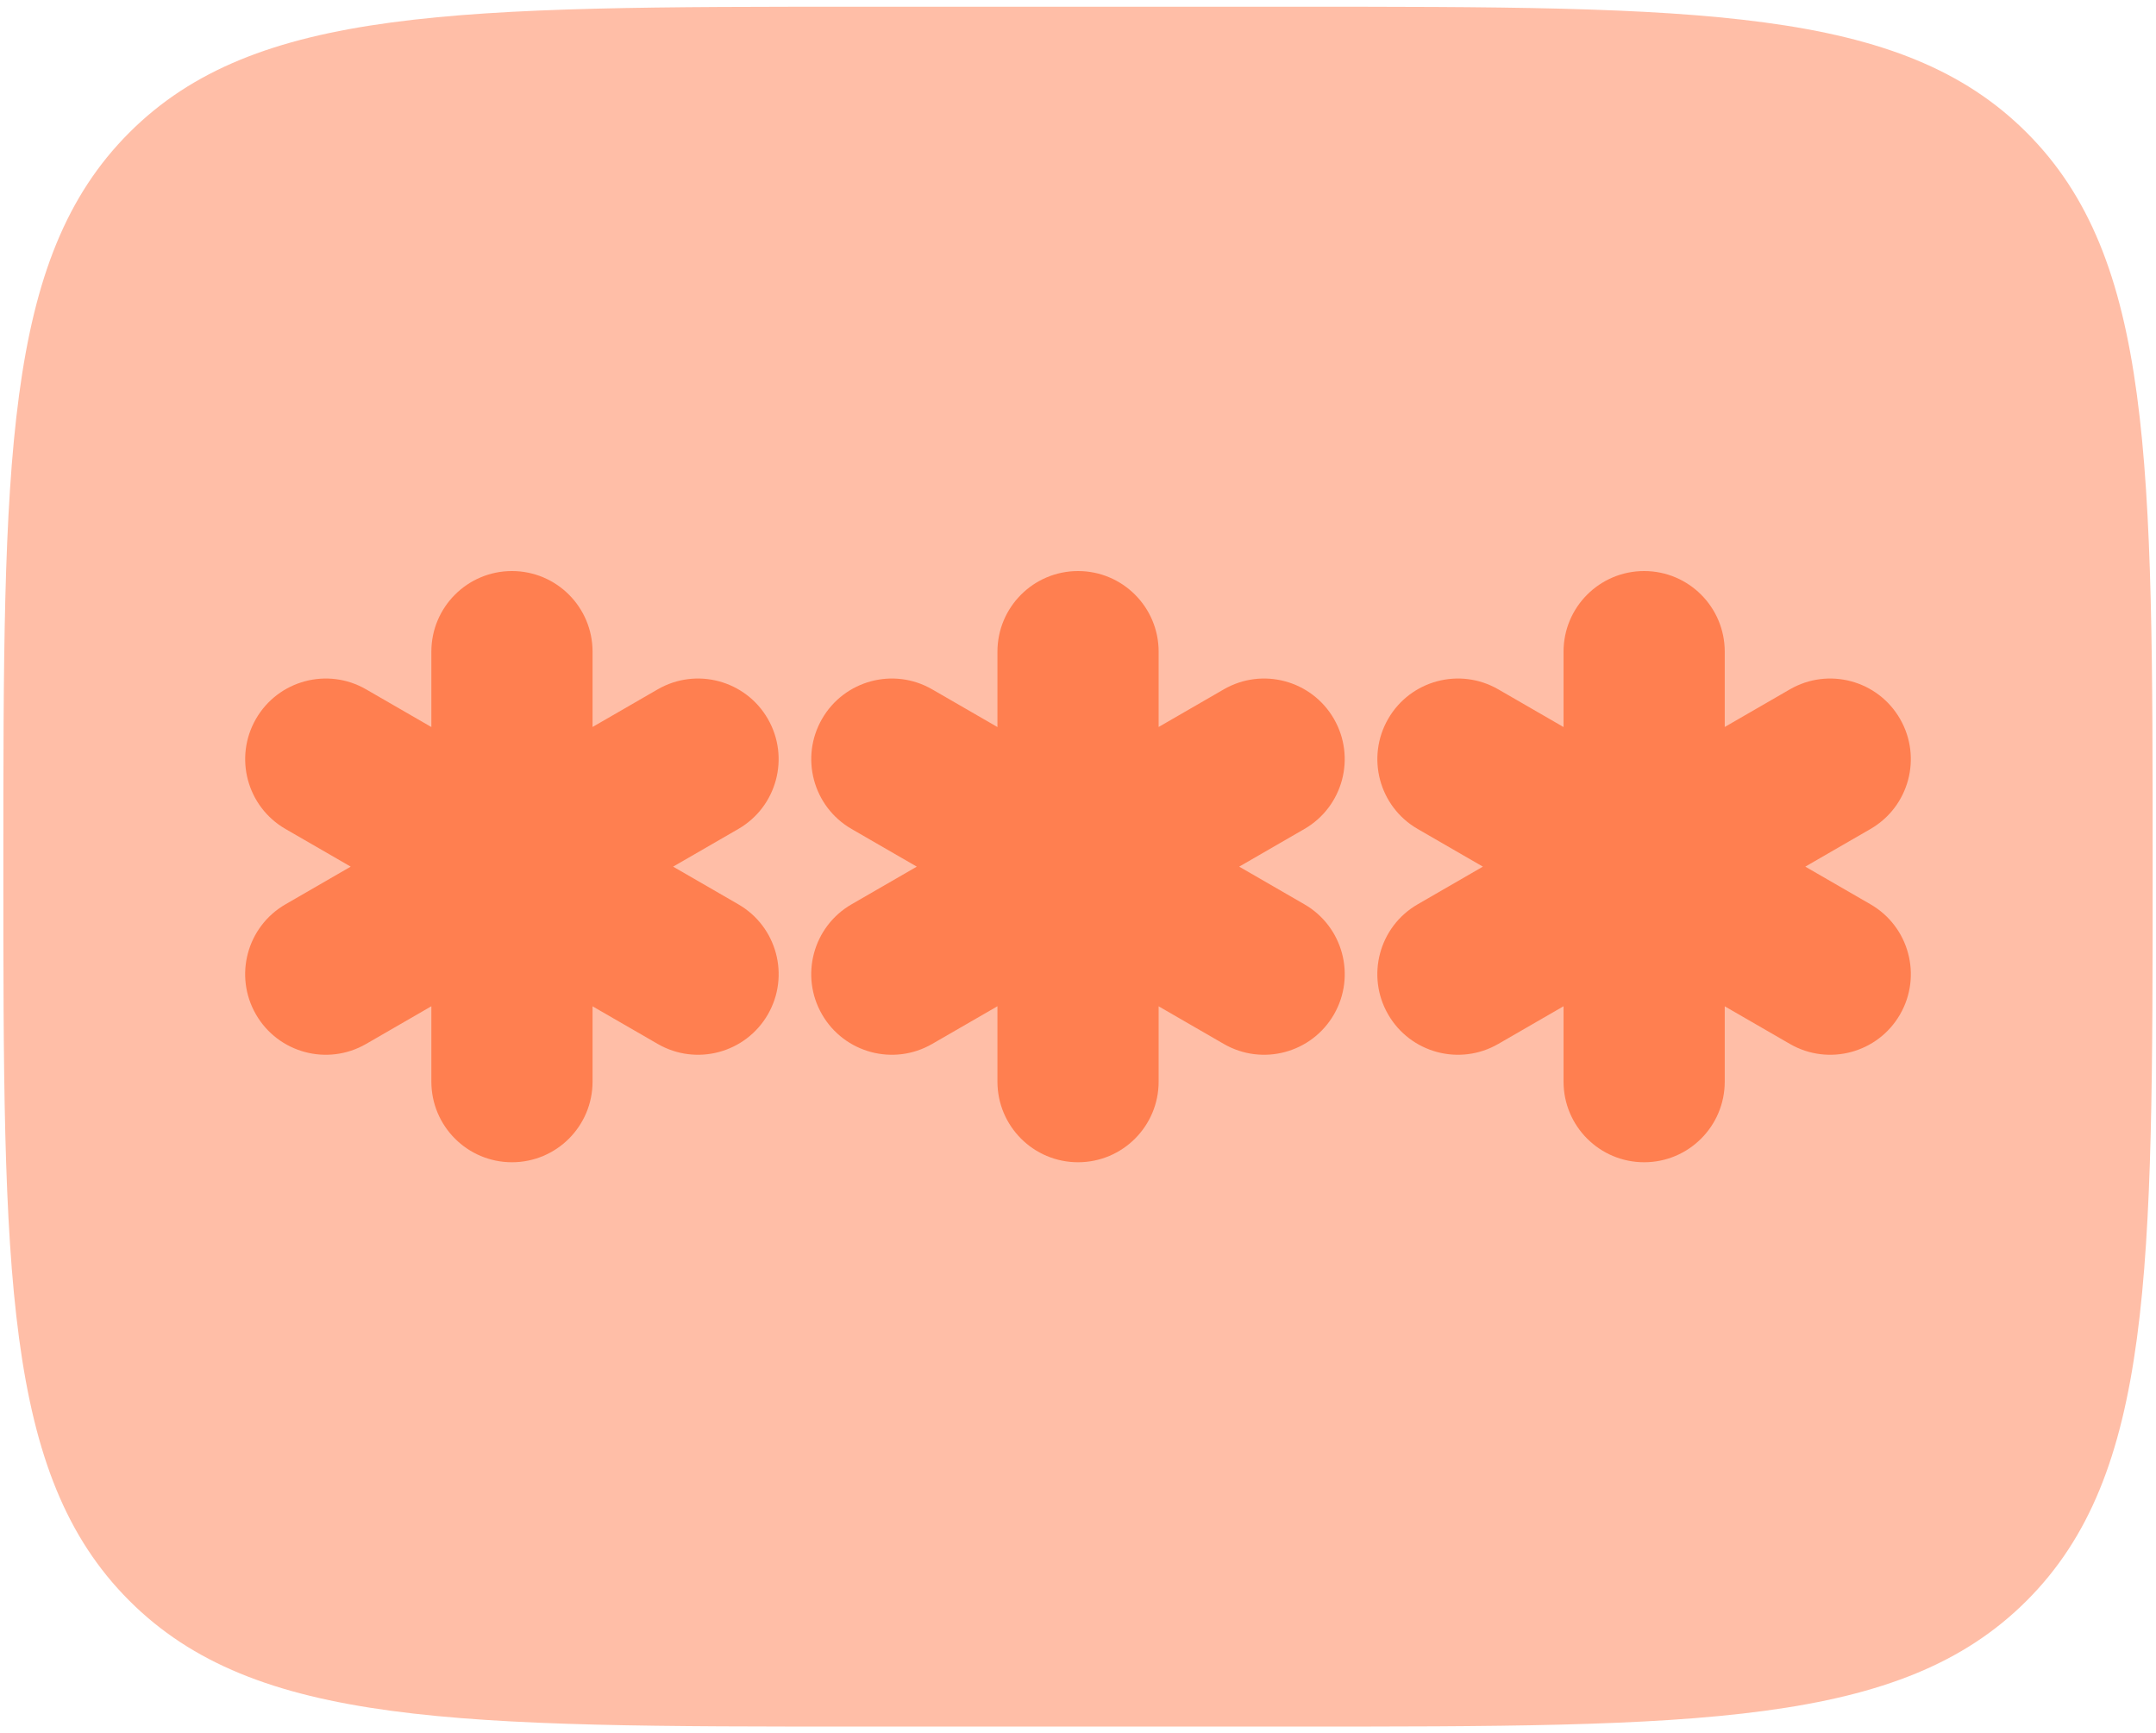 <svg width="214" height="172" viewBox="0 0 214 172" fill="none" xmlns="http://www.w3.org/2000/svg">
<path opacity="0.5" d="M0.333 86C0.333 45.773 0.333 25.66 12.83 13.163C25.327 0.667 45.44 0.667 85.667 0.667H128.333C168.559 0.667 188.674 0.667 201.17 13.163C213.667 25.66 213.667 45.773 213.667 86C213.667 126.226 213.667 146.34 201.17 158.836C188.674 171.333 168.559 171.333 128.333 171.333H85.667C45.44 171.333 25.327 171.333 12.83 158.836C0.333 146.34 0.333 126.226 0.333 86Z" fill="#FF7F50"/>
<path d="M115.004 64.667C115.004 60.248 111.422 56.667 107.004 56.667C102.585 56.667 99.004 60.248 99.004 64.667V72.146L92.524 68.405C88.698 66.196 83.806 67.507 81.597 71.333C79.387 75.159 80.698 80.052 84.525 82.261L90.999 85.999L84.522 89.739C80.696 91.948 79.385 96.841 81.594 100.667C83.803 104.493 88.696 105.804 92.522 103.595L99.004 99.853V107.333C99.004 111.751 102.585 115.333 107.004 115.333C111.422 115.333 115.004 111.751 115.004 107.333V99.859L121.475 103.595C125.302 105.804 130.195 104.493 132.404 100.667C134.613 96.841 133.302 91.948 129.475 89.739L122.999 85.999L129.473 82.261C133.299 80.052 134.61 75.159 132.401 71.333C130.191 67.507 125.299 66.196 121.473 68.405L115.004 72.14V64.667Z" fill="#FF7F50"/>
<path d="M50.816 56.667C55.235 56.667 58.816 60.248 58.816 64.667V72.14L65.285 68.405C69.111 66.196 74.004 67.507 76.213 71.333C78.422 75.159 77.111 80.052 73.285 82.261L66.811 85.999L73.288 89.739C77.114 91.948 78.425 96.841 76.216 100.667C74.007 104.493 69.114 105.804 65.288 103.595L58.816 99.859V107.333C58.816 111.751 55.235 115.333 50.816 115.333C46.398 115.333 42.816 111.751 42.816 107.333V99.853L36.335 103.595C32.508 105.804 27.616 104.493 25.407 100.667C23.197 96.841 24.508 91.948 28.335 89.739L34.811 85.999L28.337 82.261C24.511 80.052 23.2 75.159 25.409 71.333C27.618 67.507 32.511 66.196 36.337 68.405L42.816 72.146V64.667C42.816 60.248 46.398 56.667 50.816 56.667Z" fill="#FF7F50"/>
<path d="M171.194 64.667C171.194 60.248 167.612 56.667 163.194 56.667C158.776 56.667 155.194 60.248 155.194 64.667V72.146L148.715 68.405C144.888 66.196 139.996 67.507 137.787 71.333C135.577 75.159 136.888 80.052 140.715 82.261L147.189 85.999L140.712 89.739C136.886 91.948 135.575 96.841 137.784 100.667C139.993 104.493 144.886 105.804 148.712 103.595L155.194 99.853V107.333C155.194 111.751 158.776 115.333 163.194 115.333C167.612 115.333 171.194 111.751 171.194 107.333V99.859L177.666 103.595C181.492 105.804 186.385 104.493 188.594 100.667C190.803 96.841 189.492 91.948 185.666 89.739L179.189 85.999L185.662 82.261C189.49 80.052 190.801 75.159 188.591 71.333C186.381 67.507 181.49 66.196 177.662 68.405L171.194 72.14V64.667Z" fill="#FF7F50"/>
</svg>
